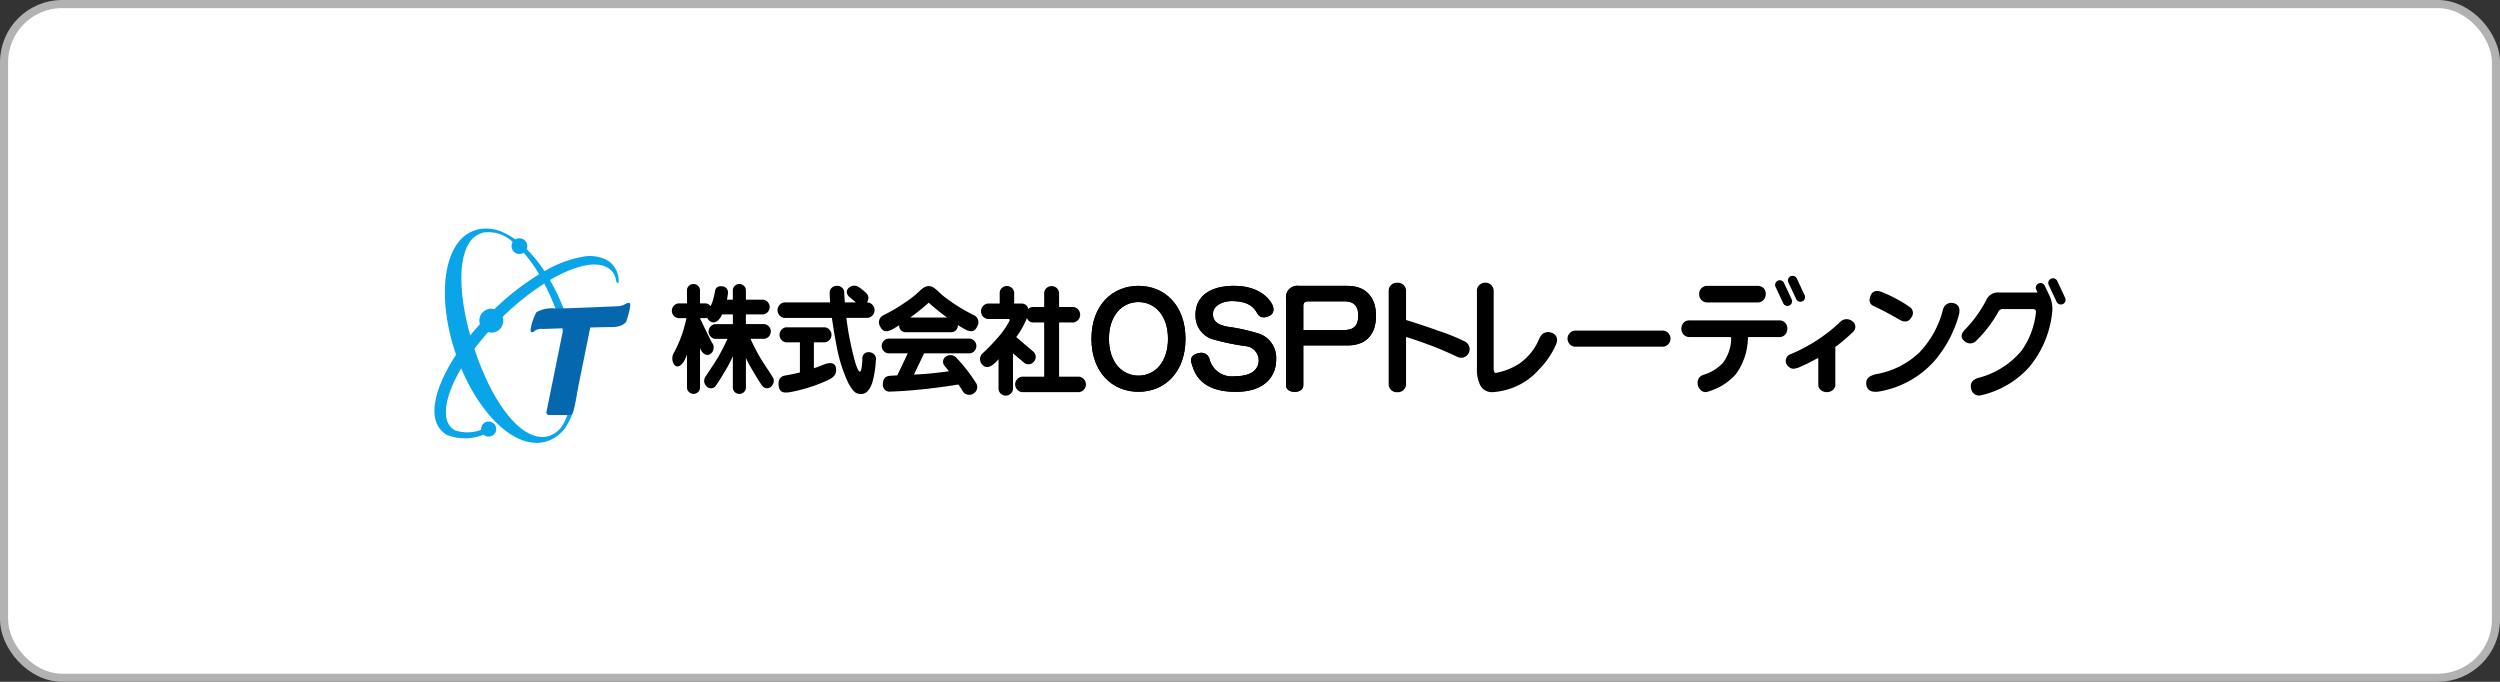 <svg xmlns="http://www.w3.org/2000/svg" xmlns:xlink="http://www.w3.org/1999/xlink" width="308.4" height="84.108" viewBox="0 0 308.4 84.108">
  <rect x="0" y="0" width="308.4" height="84.108" fill="#333333" stroke="none"/>
  <defs>
    <clipPath id="clip-path">
      <path id="長方形_930" data-name="長方形 930" d="M7.178,0H300.221A7.178,7.178,0,0,1,307.4,7.178V75.933a7.177,7.177,0,0,1-7.177,7.177H7.179A7.179,7.179,0,0,1,0,75.931V7.178A7.178,7.178,0,0,1,7.178,0Z" transform="translate(388.894 288.813)" fill="#fff"/>
    </clipPath>
  </defs>
  <g id="グループ_3921" data-name="グループ 3921" transform="translate(-488.394 -240.314)">
    <g id="グループ_3828" data-name="グループ 3828" transform="translate(100 -48)">
      <g id="グループ_3827" data-name="グループ 3827" clip-path="url(#clip-path)">
        <rect id="長方形_929" data-name="長方形 929" width="307.399" height="83.11" transform="translate(388.894 288.813)" fill="#fff"/>
      </g>
    </g>
    <rect id="長方形_931" data-name="長方形 931" width="307.4" height="83.108" rx="7.178" transform="translate(488.894 240.814)" fill="#fff" stroke="#b2b2b3" stroke-miterlimit="10" stroke-width="1"/>
    <path id="パス_8395" data-name="パス 8395" d="M464.7,322.67l-.033-.21a2.867,2.867,0,0,0-1.437-2.081,4.607,4.607,0,0,0-2.918-.4,14.069,14.069,0,0,0-4.746,1.785,17.337,17.337,0,0,0-2.2-2.721.939.939,0,0,0,.07-.36.97.97,0,0,0-1.475-.833,8.277,8.277,0,0,0-1.518-.88,4.911,4.911,0,0,0-3.065-.36,4.234,4.234,0,0,0-2.452,1.612h0c-2,2.579-2.2,7.724-.517,13.109.079.249.162.494.247.738-1.973,3.005-2.952,5.824-2.6,7.733a3.016,3.016,0,0,0,1.444,2.152,6.034,6.034,0,0,0,4.547-.028.928.928,0,1,0-.3-.68c0,.031.005.06.008.091a4.87,4.87,0,0,1-3.235.062,2.128,2.128,0,0,1-1.07-1.63c-.238-1.521.448-3.665,1.84-6.019,1.784,4.243,4.474,7.553,7.21,8.731a5.317,5.317,0,0,0,2.106.465,4.233,4.233,0,0,0,.956-.106,4.5,4.5,0,0,0,2.883-2.279c1.591-2.759,1.624-7.527.087-12.44a25.816,25.816,0,0,0-2.3-5.26c2.934-1.721,5.564-2.391,7.039-1.562a2.074,2.074,0,0,1,1.086,1.423c.037.281.1.447.184.486l.034.015.07-.025a.24.24,0,0,0,.072-.2Zm-16.1,6.615a1.489,1.489,0,0,0,.4.06,1.453,1.453,0,0,0,1.392-1.932,32.051,32.051,0,0,1,5.146-4.118,30.617,30.617,0,0,1,2.046,5.013c1.6,5.137,1.726,9.833.325,12.258a3.081,3.081,0,0,1-2,1.583c-3.008.683-6.664-3.742-8.993-10.8q.771-1.027,1.687-2.061m.776-2.83a1.456,1.456,0,0,0-1.853,1.418,1.43,1.43,0,0,0,.072.425c-.418.461-.819.924-1.194,1.388-1.362-4.861-1.465-9.1-.241-11.219a2.9,2.9,0,0,1,1.892-1.474,4.33,4.33,0,0,1,3.586,1.174A.973.973,0,0,0,453,319.493a17.849,17.849,0,0,1,1.9,2.658,32.028,32.028,0,0,0-5.522,4.3" transform="translate(100 -48)" fill="#0aa5e9"/>
    <path id="パス_8396" data-name="パス 8396" d="M453.837,329.061a6.355,6.355,0,0,1,.741-2.242,3.88,3.88,0,0,1,2.407-.44c1,0,7.293-.273,7.712-.292.712-.034,1.049-.537,1.364-.391s-.409,2.276-.409,2.276-.326.688-1.794.688-8.486.234-8.486.234a1.5,1.5,0,0,0-1.025.234c-.433.435-.51-.067-.51-.067" transform="translate(100 -48)" fill="#0568af"/>
    <path id="パス_8397" data-name="パス 8397" d="M459.1,339.124a.5.5,0,0,1-.474.387h-2.5a.31.31,0,0,1-.317-.387l2.18-10.764a.506.506,0,0,1,.474-.386h2.5a.311.311,0,0,1,.317.386Z" transform="translate(100 -48)" fill="#0568af"/>
    <path id="パス_8398" data-name="パス 8398" d="M528.836,323.578c-3.2,0-5.8,2.367-5.8,6.533s2.6,6.534,5.8,6.534,5.8-2.363,5.8-6.534-2.6-6.533-5.8-6.533m0,11.076c-2.01,0-3.642-1.644-3.642-4.543s1.632-4.537,3.642-4.537,3.64,1.641,3.64,4.537-1.631,4.543-3.64,4.543" transform="translate(100 -48)"/>
    <path id="パス_8399" data-name="パス 8399" d="M535.867,327.178c0-2.591,2.181-3.6,4.748-3.6,3.212,0,4.381,1.674,4.68,2.225s.3,1.169-.3,1.467c-.641.321-1.193.251-1.514-.321-.38-.676-1.054-1.492-3.142-1.492-1.009,0-2.317.505-2.317,1.584s.857,1.4,1.858,1.584a22.947,22.947,0,0,1,4.015.915,3.168,3.168,0,0,1,1.926,3.143c0,2.018-1.377,3.968-4.977,3.968-4.634,0-5.183-2.656-5.482-3.6-.161-.5.09-1.053.94-1.171a1.019,1.019,0,0,1,1.285.691,2.836,2.836,0,0,0,3.1,2.156c2.568,0,2.982-1.217,2.982-1.973a1.769,1.769,0,0,0-1.6-1.742,28.552,28.552,0,0,1-4.245-.9,3.031,3.031,0,0,1-1.95-2.937" transform="translate(100 -48)"/>
    <path id="パス_8400" data-name="パス 8400" d="M547.039,325.1V335.8c0,.587.477.853,1.064.853s1.067-.266,1.067-.853v-4.876h5.437c2.591,0,3.531-1.653,3.531-3.671s-1.035-3.672-3.531-3.672h-5.971a1.4,1.4,0,0,0-1.6,1.512m2.772.395h4.437c1.2,0,1.7.606,1.7,1.765,0,1.12-.45,1.768-1.7,1.768H549.17v-2.952c0-.469.243-.581.641-.581" transform="translate(100 -48)"/>
    <path id="パス_8401" data-name="パス 8401" d="M512.756,327.669H510.25a.963.963,0,0,1,0-1.91h1.466v-1.377a.9.9,0,0,1,1.786,0v1.377h.94a.805.805,0,0,1,.8.692.771.771,0,0,1,.6-.269h1.362V324.4a.929.929,0,0,1,1.839,0v1.783h1.764a.964.964,0,0,1,0,1.911h-1.764v6.686h2.471a.963.963,0,0,1,0,1.91h-7.05a.963.963,0,0,1,0-1.91h2.74v-6.686h-1.362a.784.784,0,0,1-.762-.551A10.576,10.576,0,0,1,513.9,329.7c-.045.064-.093.131-.14.2l2.107,1.791a.865.865,0,0,1,.065,1.237.852.852,0,0,1-1.222.122l-1.352-1.15v4.439a.9.9,0,0,1-1.784,0v-3.707a6.807,6.807,0,0,1-.593.589c-.637.53-1.1.458-1.451.034a.966.966,0,0,1,.106-1.379,24.332,24.332,0,0,0,2.087-2.194,10.151,10.151,0,0,0,1.193-1.775c.075-.161.039-.241-.161-.241" transform="translate(100 -48)"/>
    <path id="パス_8402" data-name="パス 8402" d="M495.655,331.768a.746.746,0,0,0-.878.821c-.028.786-.13,1.568-.292,1.568-.317,0-.724-1.4-1.219-3.768-.2-.948-.35-1.943-.46-2.86h2.636a.963.963,0,0,0,0-1.91h-.123l.007-.007a.835.835,0,0,0-.127-1.193,4.875,4.875,0,0,0-.87-.69.968.968,0,0,0-1.234.1c-.387.353-.279.84.146,1.176l.746.617h-1.372c-.045-.524-.067-.957-.081-1.241a.825.825,0,0,0-.92-.8.834.834,0,0,0-.869.868c0,.337.021.737.058,1.173h-5.661a.964.964,0,0,0,0,1.91h5.877c.153,1.127.358,2.337.574,3.443a18.392,18.392,0,0,0,1.435,4.564c.636,1.168.975,1.38,1.611,1.38s1.069-.531,1.377-1.452a12.447,12.447,0,0,0,.422-2.688.825.825,0,0,0-.783-1.008m-5.625,1.513c-.419.164-.824.317-1.233.46v-3.2h1.361a.935.935,0,0,0,0-1.853h-4.8a.936.936,0,0,0,0,1.853h1.713v3.716c-.54.135-1.13.26-1.816.374-.651.109-.9.585-.8,1.291.117.8.582.9,1.464.753a19.533,19.533,0,0,0,4.7-1.514c.717-.378,1.01-.743.9-1.459-.086-.574-.6-.774-1.487-.424" transform="translate(100 -48)"/>
    <path id="パス_8403" data-name="パス 8403" d="M506.349,332.418a1,1,0,0,0-1.327-.08.776.776,0,0,0-.081,1.141c.156.183.329.4.512.632-.844.117-1.963.259-2.981.332-.44.03-.895.058-1.331.081l1.248-2.623h5.656a.915.915,0,0,0,0-1.814h-10.09a.915.915,0,0,0,0,1.814h2.424l-1.3,2.722c-.38.018-.684.035-.889.05-.5.038-.886.282-.885,1.039a.828.828,0,0,0,.952.907c.886-.018,2.8-.142,4.634-.355,1.526-.174,2.991-.393,3.733-.517.162.236.316.469.46.694a.96.96,0,0,0,1.462.381.925.925,0,0,0,.2-1.335,19.889,19.889,0,0,0-2.4-3.069m2.112-5.256a22.739,22.739,0,0,1-3.346-2.068c-1.032-.743-1.408-1.487-2.148-1.487s-1.129.744-2.164,1.487a22.92,22.92,0,0,1-3.344,2.068.969.969,0,0,0-.488,1.427c.287.6.7.834,1.7.245.211-.124.425-.259.641-.4a.805.805,0,0,0,.789.862h5.661a.815.815,0,0,0,.793-.892c.231.149.46.293.691.426.992.589,1.414.355,1.7-.245a.969.969,0,0,0-.485-1.427m-7.764.323c.851-.621,1.64-1.265,2.265-1.827.622.562,1.41,1.206,2.258,1.827Z" transform="translate(100 -48)"/>
    <path id="パス_8404" data-name="パス 8404" d="M483.627,334.7c-.319-.513-.893-1.349-1.432-2.229a25.14,25.14,0,0,1-1.224-2.365h1.717a.915.915,0,0,0,0-1.814h-2.28v-1.192h2.143a.916.916,0,0,0,0-1.815h-2.143v-1.24a.815.815,0,0,0-1.613,0v1.24h-.73a5.973,5.973,0,0,0,.131-.842.741.741,0,0,0-.7-.807c-.441-.061-.795.062-.895.581a11.618,11.618,0,0,1-.288,1.231,5.68,5.68,0,0,1-.271.644.731.731,0,0,0-.641-.348h-.654v-1.7a.812.812,0,0,0-1.608,0v1.7h-1.071a.915.915,0,0,0,0,1.814h1.006a16.75,16.75,0,0,1-.6,2.155,15.684,15.684,0,0,1-.9,2.033,1.4,1.4,0,0,0-.061,1.477c.36.576.925.232,1.3-.415a5.3,5.3,0,0,0,.329-.753v4.148a.812.812,0,0,0,1.608,0v-4.949c.019.046.038.089.055.124.264.611.808.929,1.26.571a.969.969,0,0,0,.17-1.352c-.4-.73-.945-1.887-1.485-3.005v-.034h.654a.8.8,0,0,0,.237-.038.854.854,0,0,0,.233.334c.335.3.875.424,1.4-.387a3.531,3.531,0,0,0,.2-.367H478.8V328.3h-2.2a.915.915,0,0,0,0,1.814h1.539c-.287.618-.784,1.644-1.224,2.365-.538.88-1.116,1.716-1.433,2.229a.9.9,0,0,0,.034,1.22.729.729,0,0,0,1.206-.07c.306-.4.914-1.42,1.468-2.37a12.346,12.346,0,0,0,.607-1.238v3.961a.815.815,0,0,0,1.613,0v-3.743a10.508,10.508,0,0,0,.516,1.02c.551.95,1.158,1.973,1.466,2.37a.725.725,0,0,0,1.2.07.9.9,0,0,0,.035-1.22" transform="translate(100 -48)"/>
    <path id="パス_8405" data-name="パス 8405" d="M528.836,323.578c-3.2,0-5.8,2.367-5.8,6.533s2.6,6.534,5.8,6.534,5.8-2.363,5.8-6.534-2.6-6.533-5.8-6.533m0,11.076c-2.01,0-3.642-1.644-3.642-4.543s1.632-4.537,3.642-4.537,3.64,1.641,3.64,4.537-1.631,4.543-3.64,4.543" transform="translate(100 -48)"/>
    <path id="パス_8406" data-name="パス 8406" d="M535.867,327.178c0-2.591,2.181-3.6,4.748-3.6,3.212,0,4.381,1.674,4.68,2.225s.3,1.169-.3,1.467c-.641.321-1.193.251-1.514-.321-.38-.676-1.054-1.492-3.142-1.492-1.009,0-2.317.505-2.317,1.584s.857,1.4,1.858,1.584a22.947,22.947,0,0,1,4.015.915,3.168,3.168,0,0,1,1.926,3.143c0,2.018-1.377,3.968-4.977,3.968-4.634,0-5.183-2.656-5.482-3.6-.161-.5.09-1.053.94-1.171a1.019,1.019,0,0,1,1.285.691,2.836,2.836,0,0,0,3.1,2.156c2.568,0,2.982-1.217,2.982-1.973a1.769,1.769,0,0,0-1.6-1.742,28.552,28.552,0,0,1-4.245-.9,3.031,3.031,0,0,1-1.95-2.937" transform="translate(100 -48)"/>
    <path id="パス_8407" data-name="パス 8407" d="M547.039,325.1V335.8c0,.587.477.853,1.064.853s1.067-.266,1.067-.853v-4.876h5.437c2.591,0,3.531-1.653,3.531-3.671s-1.035-3.672-3.531-3.672h-5.971a1.4,1.4,0,0,0-1.6,1.512m2.772.395h4.437c1.2,0,1.7.606,1.7,1.765,0,1.12-.45,1.768-1.7,1.768H549.17v-2.952c0-.469.243-.581.641-.581" transform="translate(100 -48)"/>
    <path id="パス_8408" data-name="パス 8408" d="M593.607,329.1h-10.98a1,1,0,0,0,0,1.981h10.98a1,1,0,0,0,0-1.981" transform="translate(100 -48)"/>
    <path id="パス_8409" data-name="パス 8409" d="M619.547,326.082c.943.416,2.239,1.133,3.182,1.675.574.329,1.117.318,1.456-.3A.874.874,0,0,0,624,326.2a17.467,17.467,0,0,0-3.529-1.887c-.7-.23-1.108-.073-1.342.508-.245.628-.06,1.046.415,1.258m9.814-.372a1.039,1.039,0,0,0-1.263.744,11.874,11.874,0,0,1-2.98,5.394,10.252,10.252,0,0,1-5.279,2.622c-.908.225-1.319.568-1.207,1.332.1.7.7.968,1.637.8a11.829,11.829,0,0,0,6.6-3.582,14.593,14.593,0,0,0,3.2-5.944c.163-.8-.1-1.237-.709-1.371" transform="translate(100 -48)"/>
    <path id="パス_8410" data-name="パス 8410" d="M643.147,325.046l-.972-2.072a.581.581,0,0,0-1.051.5l.973,2.072a.581.581,0,1,0,1.05-.5m-2.013-.434-.5-1.054a.579.579,0,1,0-1.047.5l.158.339h-4.739a1.546,1.546,0,0,0-1.566.9,15.555,15.555,0,0,1-2.656,3.688c-.379.389-.662.928-.025,1.433a1.024,1.024,0,0,0,1.461-.106,15.46,15.46,0,0,0,2.732-3.608.612.612,0,0,1,.6-.265h3.48c.373,0,.56.052.507.5a10.007,10.007,0,0,1-1.752,4.616,10.23,10.23,0,0,1-5.333,3.371c-.744.211-1.065.663-.9,1.327a.982.982,0,0,0,1.223.822,11.4,11.4,0,0,0,5.917-3.449,12.582,12.582,0,0,0,2.867-6.878,3.846,3.846,0,0,0-.429-2.137" transform="translate(100 -48)"/>
    <path id="パス_8411" data-name="パス 8411" d="M614.8,335.744v-4.6a.066.066,0,0,1,.026-.052,20.117,20.117,0,0,0,2.132-1.812.829.829,0,0,0-.04-1.323h0a1.1,1.1,0,0,0-.775-.265,1.006,1.006,0,0,0-.7.3A20.334,20.334,0,0,1,609.3,332a.868.868,0,0,0-.616.826.941.941,0,0,0,.28.662,1,1,0,0,0,.7.32l.531-.124a21.791,21.791,0,0,0,2.405-1.179.066.066,0,0,1,.064,0,.063.063,0,0,1,.034.056v3.18a.835.835,0,0,0,.313.692,1.145,1.145,0,0,0,.692.254,1.128,1.128,0,0,0,.764-.244.832.832,0,0,0,.335-.7" transform="translate(100 -48)"/>
    <path id="パス_8412" data-name="パス 8412" d="M599.02,325.624H605.2a.923.923,0,0,0,.747-.31,1.045,1.045,0,0,0,.269-.722.981.981,0,0,0-.236-.7,1.023,1.023,0,0,0-.78-.312H599.02a.973.973,0,0,0-.748.3.985.985,0,0,0-.268.7.993.993,0,0,0,1.016,1.042m9.618,2.541a.983.983,0,0,0-.777-.328H596.842a.972.972,0,0,0-.761.294,1.046,1.046,0,0,0-.27.735.992.992,0,0,0,.24.687.98.98,0,0,0,.791.342h5l.083.035.03.085a5.134,5.134,0,0,1-1.062,3.114,5.551,5.551,0,0,1-2.351,1.423.983.983,0,0,0-.724,1.081,1.073,1.073,0,0,0,.286.707.892.892,0,0,0,.627.342.868.868,0,0,0,.426-.078,7.281,7.281,0,0,0,3.35-2.1,7.78,7.78,0,0,0,1.51-4.505.113.113,0,0,1,.113-.106h3.731a.936.936,0,0,0,.746-.295,1.056,1.056,0,0,0,.268-.737.962.962,0,0,0-.237-.7" transform="translate(100 -48)"/>
    <path id="パス_8413" data-name="パス 8413" d="M611,324.7l-.96-2.046a.574.574,0,0,0-1.038.489l.96,2.045A.574.574,0,1,0,611,324.7" transform="translate(100 -48)"/>
    <path id="パス_8414" data-name="パス 8414" d="M609.421,325.253l-.96-2.047a.574.574,0,0,0-1.038.49l.96,2.046a.574.574,0,0,0,1.038-.489" transform="translate(100 -48)"/>
    <path id="パス_8415" data-name="パス 8415" d="M572.3,323.433a.925.925,0,0,0-.692-.246,1,1,0,0,0-.708.278.969.969,0,0,0-.312.777V333.9a4.127,4.127,0,0,0,.341,1.793,1.615,1.615,0,0,0,1.542,1,8.412,8.412,0,0,0,4.484-1.61l.124-.091s.026-.02.051-.042a8.323,8.323,0,0,0,1.155-1.1,10.021,10.021,0,0,0,2.1-3.131,1.428,1.428,0,0,0,.087-.473.91.91,0,0,0-.093-.412,1,1,0,0,0-.64-.491,1.108,1.108,0,0,0-1.353.536l-.143.29a6.923,6.923,0,0,1-2.428,3,8,8,0,0,1-2.946,1.154.075.075,0,0,1-.065-.019.809.809,0,0,1-.15-.577v-9.485a1,1,0,0,0-.357-.809" transform="translate(100 -48)"/>
    <path id="パス_8416" data-name="パス 8416" d="M569.157,330.471a24.17,24.17,0,0,0-3.324-1.351c-1.578-.576-3.194-1.086-3.99-1.33v-3.7a1,1,0,0,0-1.077-.894.987.987,0,0,0-1.064.894V335.8a.987.987,0,0,0,1.064.894,1,1,0,0,0,1.077-.894v-5.913c.938.272,2.021.661,3.034,1.038,1.219.453,2.733,1.133,3.322,1.43a1.058,1.058,0,0,0,.958-1.884" transform="translate(100 -48)"/>
  </g>
</svg>
